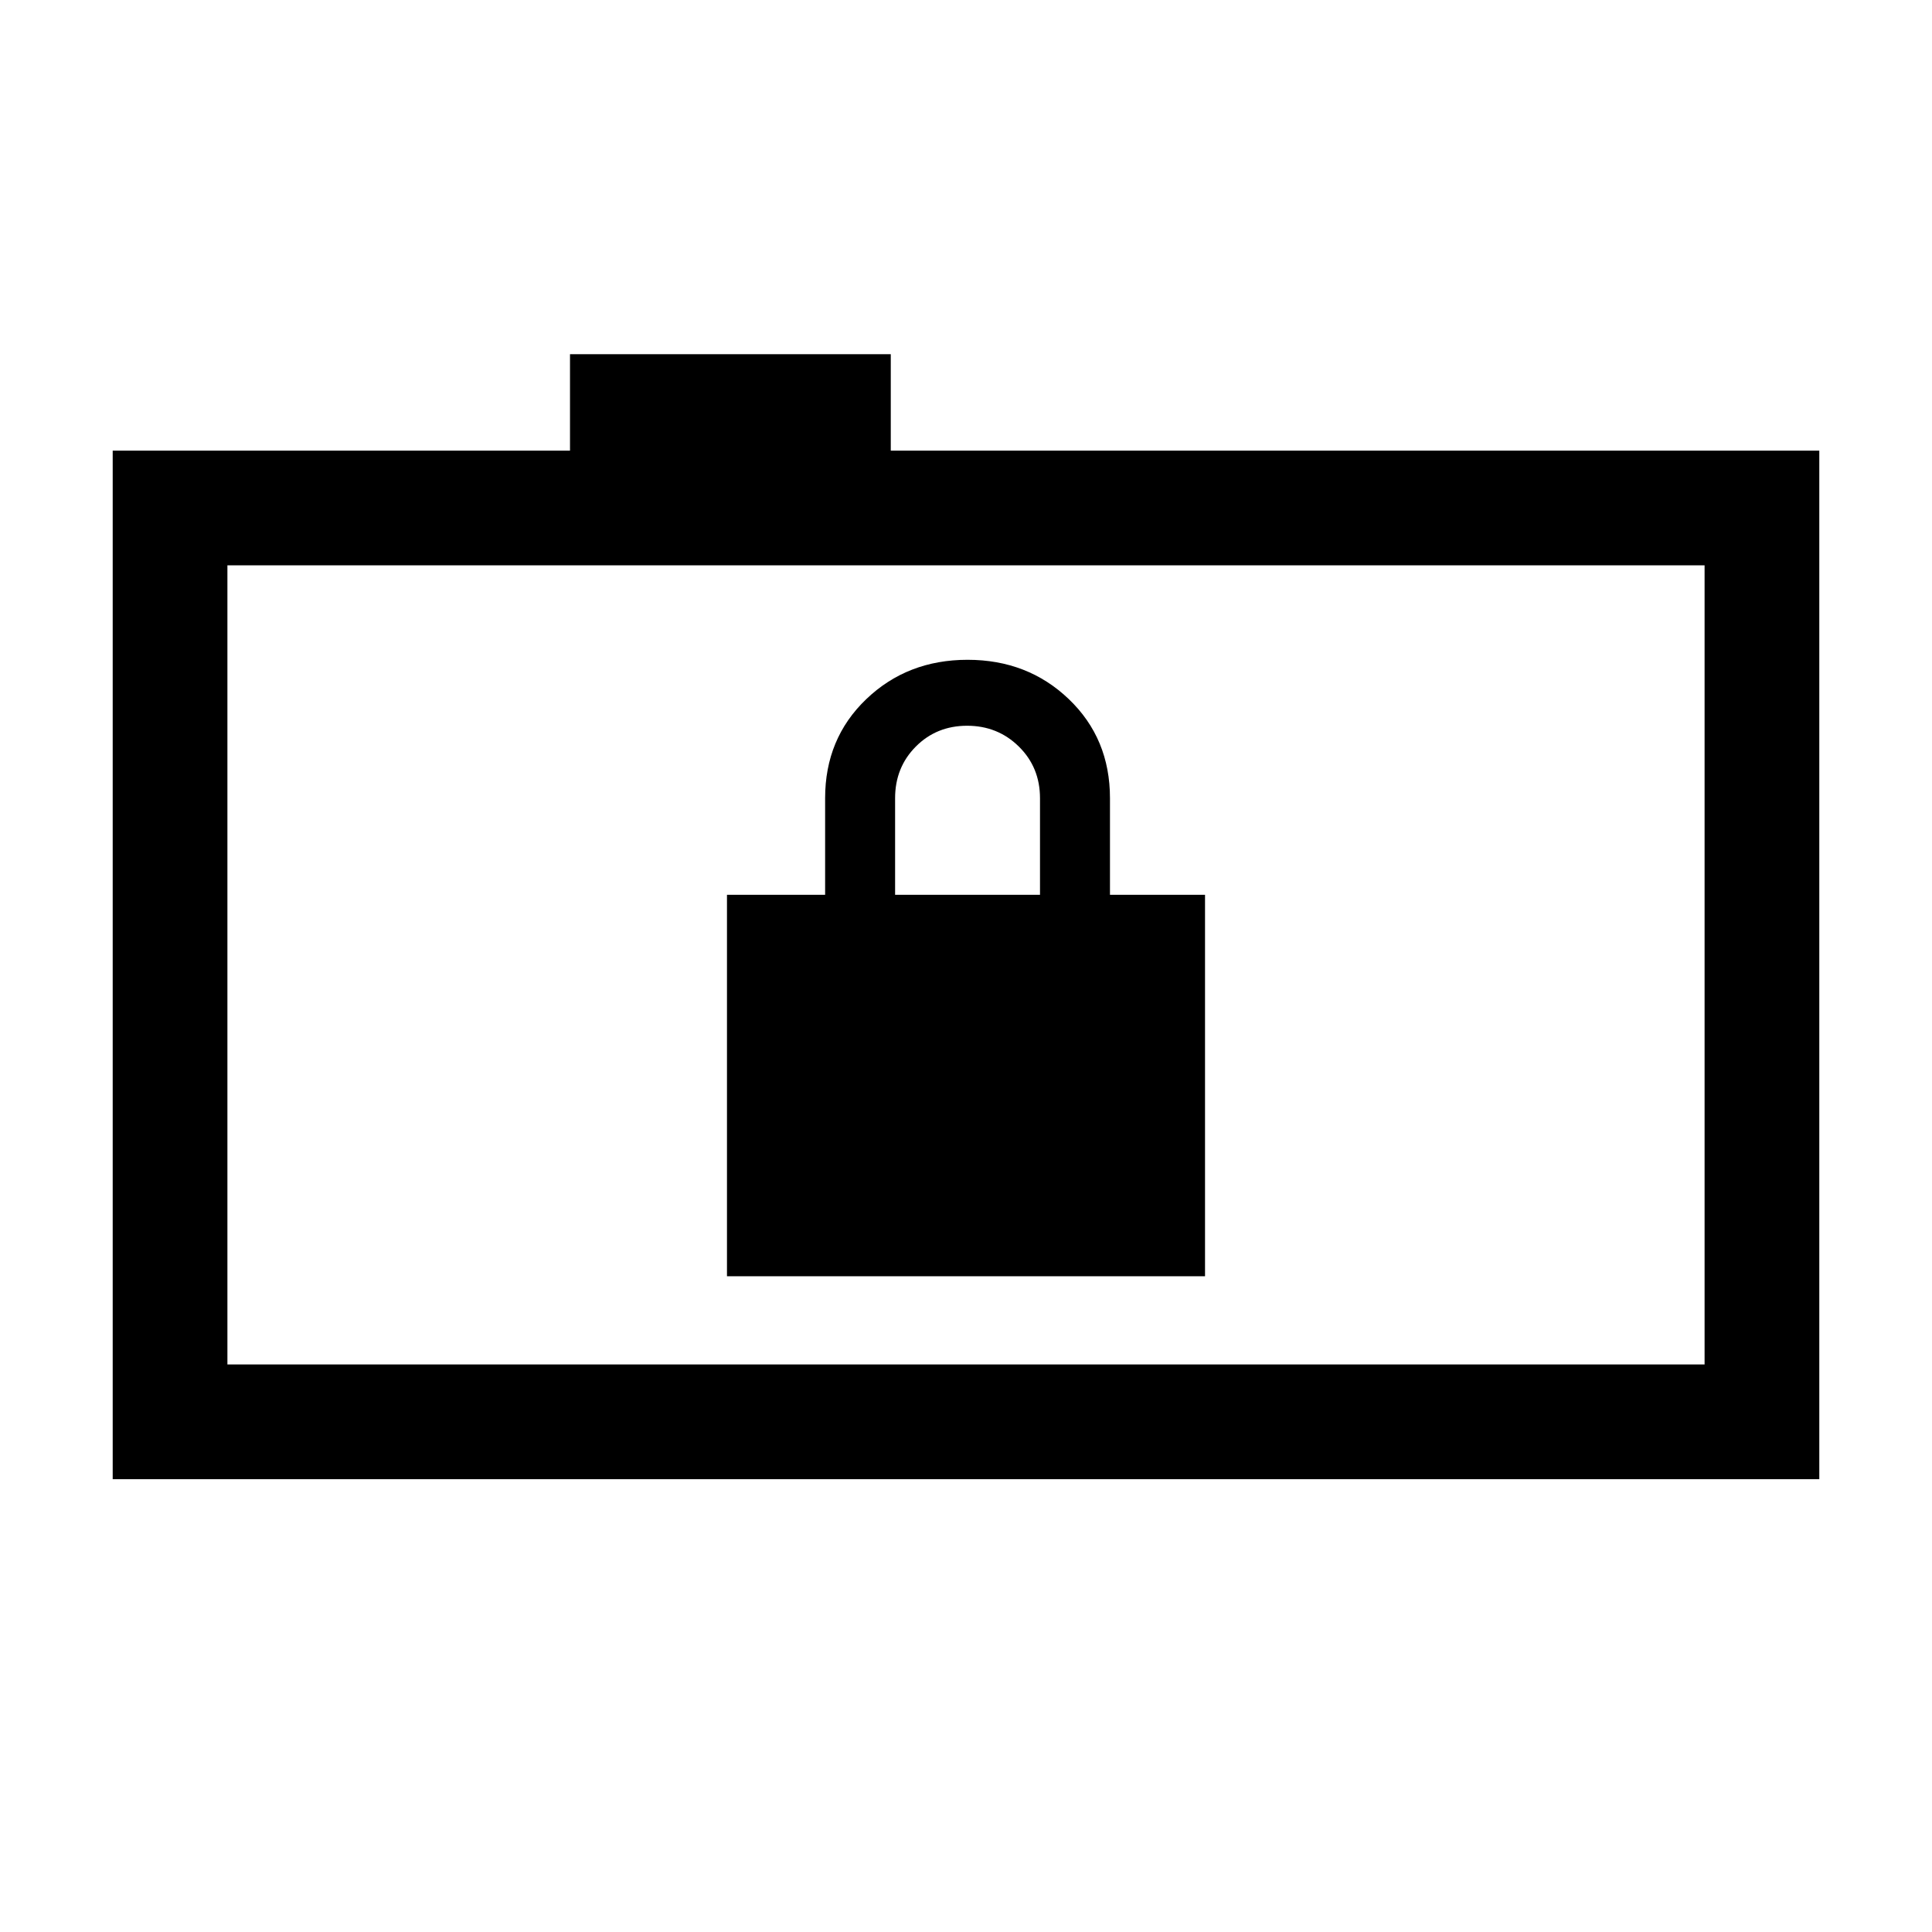 <svg xmlns="http://www.w3.org/2000/svg" height="20" viewBox="0 -960 960 960" width="20"><path d="M361.23-325.85h237.54v-189.53h-47.23v-48q0-29.63-20.42-49.2-20.43-19.57-50.35-19.57t-50.35 19.57Q410-593.01 410-563.38v48h-48.77v189.53Zm83.54-189.53v-48q0-15.3 10.29-25.65 10.29-10.35 25.5-10.35t25.71 10.35q10.5 10.35 10.5 25.65v48h-72ZM56-225v-511.08h227.23V-784h159.39v47.92H904V-225H56Zm791-57v-397.08H113V-282h734Zm-734 0v-397.08V-282Z"/></svg>